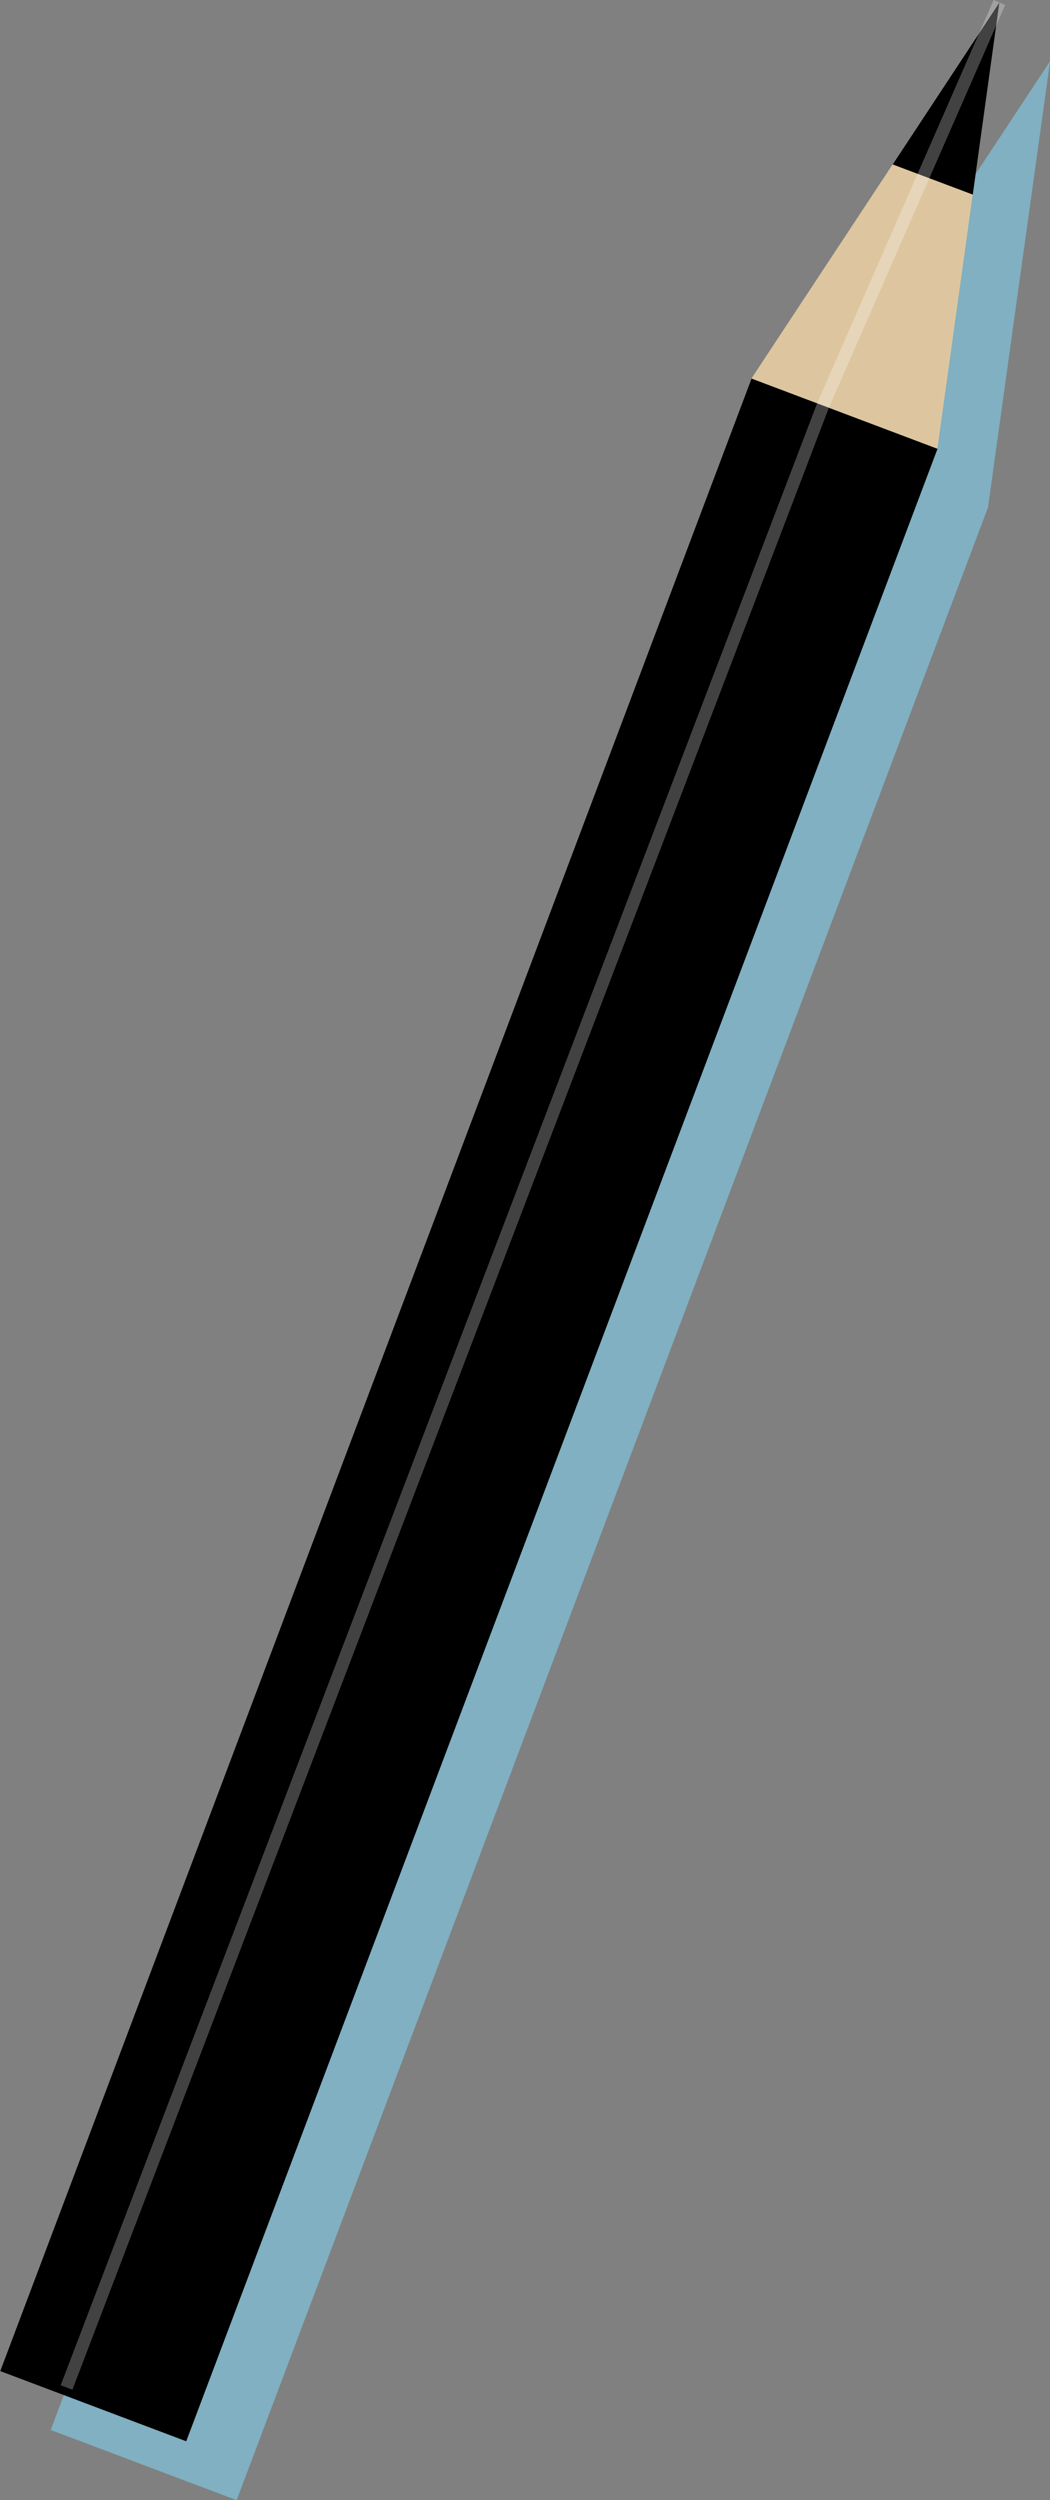 <?xml version="1.0" encoding="UTF-8"?>
<svg id="Ebene_2" data-name="Ebene 2" xmlns="http://www.w3.org/2000/svg" viewBox="0 0 83.63 199.02">
  <rect x="0" y="0" width="83.63" height="199.02" fill="#808080" stroke="none"/>
  <defs>
    <style>
      .cls-1 {
        fill: #000;
      }

      .cls-1, .cls-2, .cls-3 {
        stroke-width: 0px;
      }

      .cls-2 {
        fill: #80b0c1;
      }

      .cls-4 {
        fill: none;
        opacity: .26;
        stroke: #fff;
        stroke-miterlimit: 10;
      }

      .cls-3 {
        fill: #ddc69f;
      }
    </style>
  </defs>
  <g id="BriefeSchreiben">
    <g>
      <g>
        <rect class="cls-2" x="33.44" y="32.15" width="15.83" height="169.53" transform="translate(43.94 -7.07) rotate(20.67)"/>
        <polygon class="cls-2" points="83.63 4.89 63.88 34.82 78.69 40.41 83.63 4.89"/>
        <polygon class="cls-2" points="81.5 20.18 83.63 4.89 75.12 17.78 81.5 20.18"/>
      </g>
      <g>
        <rect class="cls-1" x="29.42" y="27.46" width="15.83" height="169.53" transform="translate(42.03 -5.95) rotate(20.67)"/>
        <polygon class="cls-3" points="79.6 .2 59.85 30.13 74.66 35.72 79.6 .2"/>
        <polygon class="cls-1" points="77.48 15.49 79.6 .2 71.1 13.09 77.48 15.49"/>
      </g>
      <polyline class="cls-4" points="5.3 190.05 65.55 32.28 79.6 .2"/>
    </g>
  </g>
</svg>